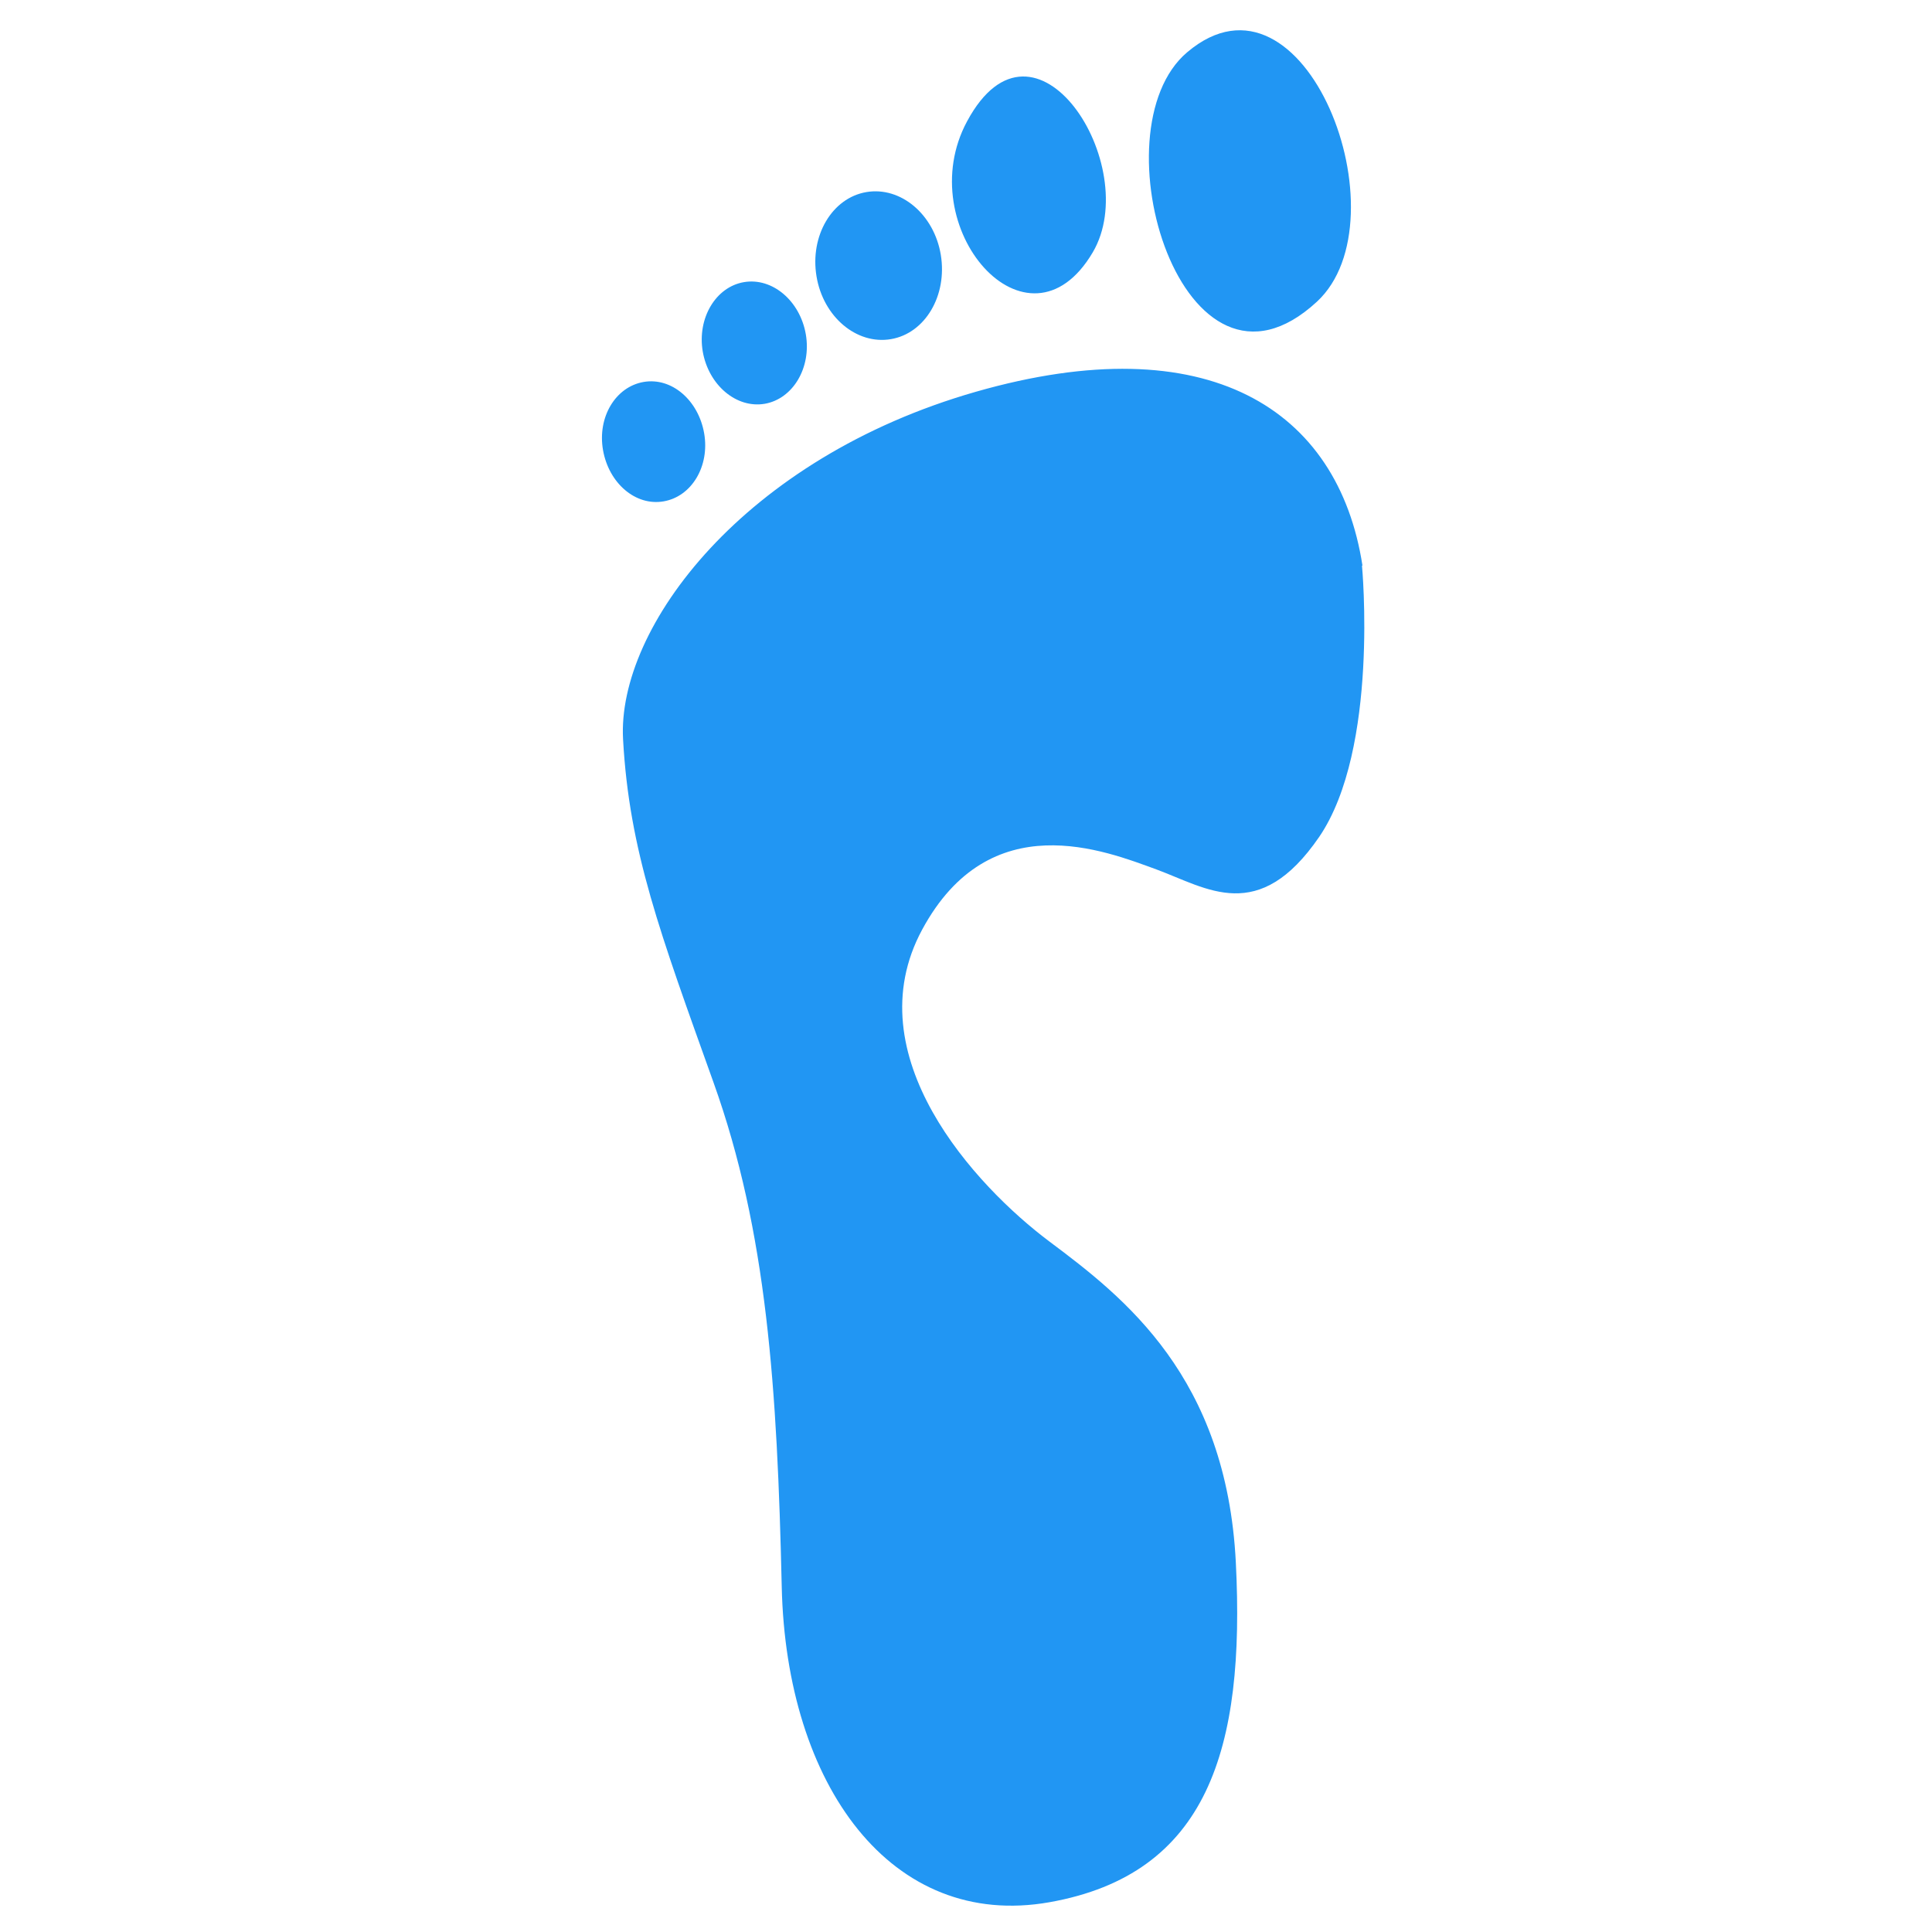<svg xmlns="http://www.w3.org/2000/svg" width="24" height="24" fill="none" viewBox="0 0 24 24">
    <path fill="#2196F3" fill-rule="evenodd" d="M16.919 7.026s.216 2.275-.532 3.371c-.752 1.096-1.39.637-2.02.404-.637-.232-2.07-.813-2.912.748-.842 1.561.659 3.183 1.583 3.875.925.692 2.198 1.678 2.314 3.986.117 2.315-.348 3.87-2.314 4.22-1.965.348-3.272-1.451-3.327-3.92-.056-2.47-.183-4.408-.847-6.262-.665-1.86-1.047-2.874-1.124-4.263-.078-1.39 1.5-3.494 4.385-4.319 2.879-.824 4.5.216 4.8 2.16h-.006zM14.749.648c-1.157.974-.05 4.634 1.61 3.1 1.108-1.024-.149-4.335-1.61-3.1zm-2.735.858c-.709 1.312.753 3 1.561 1.628.631-1.074-.72-3.19-1.561-1.628zm-1.251.88c.426-.072.841.277.924.78.083.505-.194.975-.62 1.047-.426.072-.841-.277-.924-.78-.084-.504.193-.975.62-1.047zM9.24 3.505c.354-.061.698.232.77.647.072.416-.16.803-.51.864-.354.06-.697-.233-.77-.648-.071-.415.161-.803.51-.863zm-1.246 1.24c.35-.061.681.227.753.636.072.41-.155.787-.503.847-.35.061-.681-.227-.753-.636-.072-.41.155-.786.503-.847z" clip-rule="evenodd"/>
</svg>
